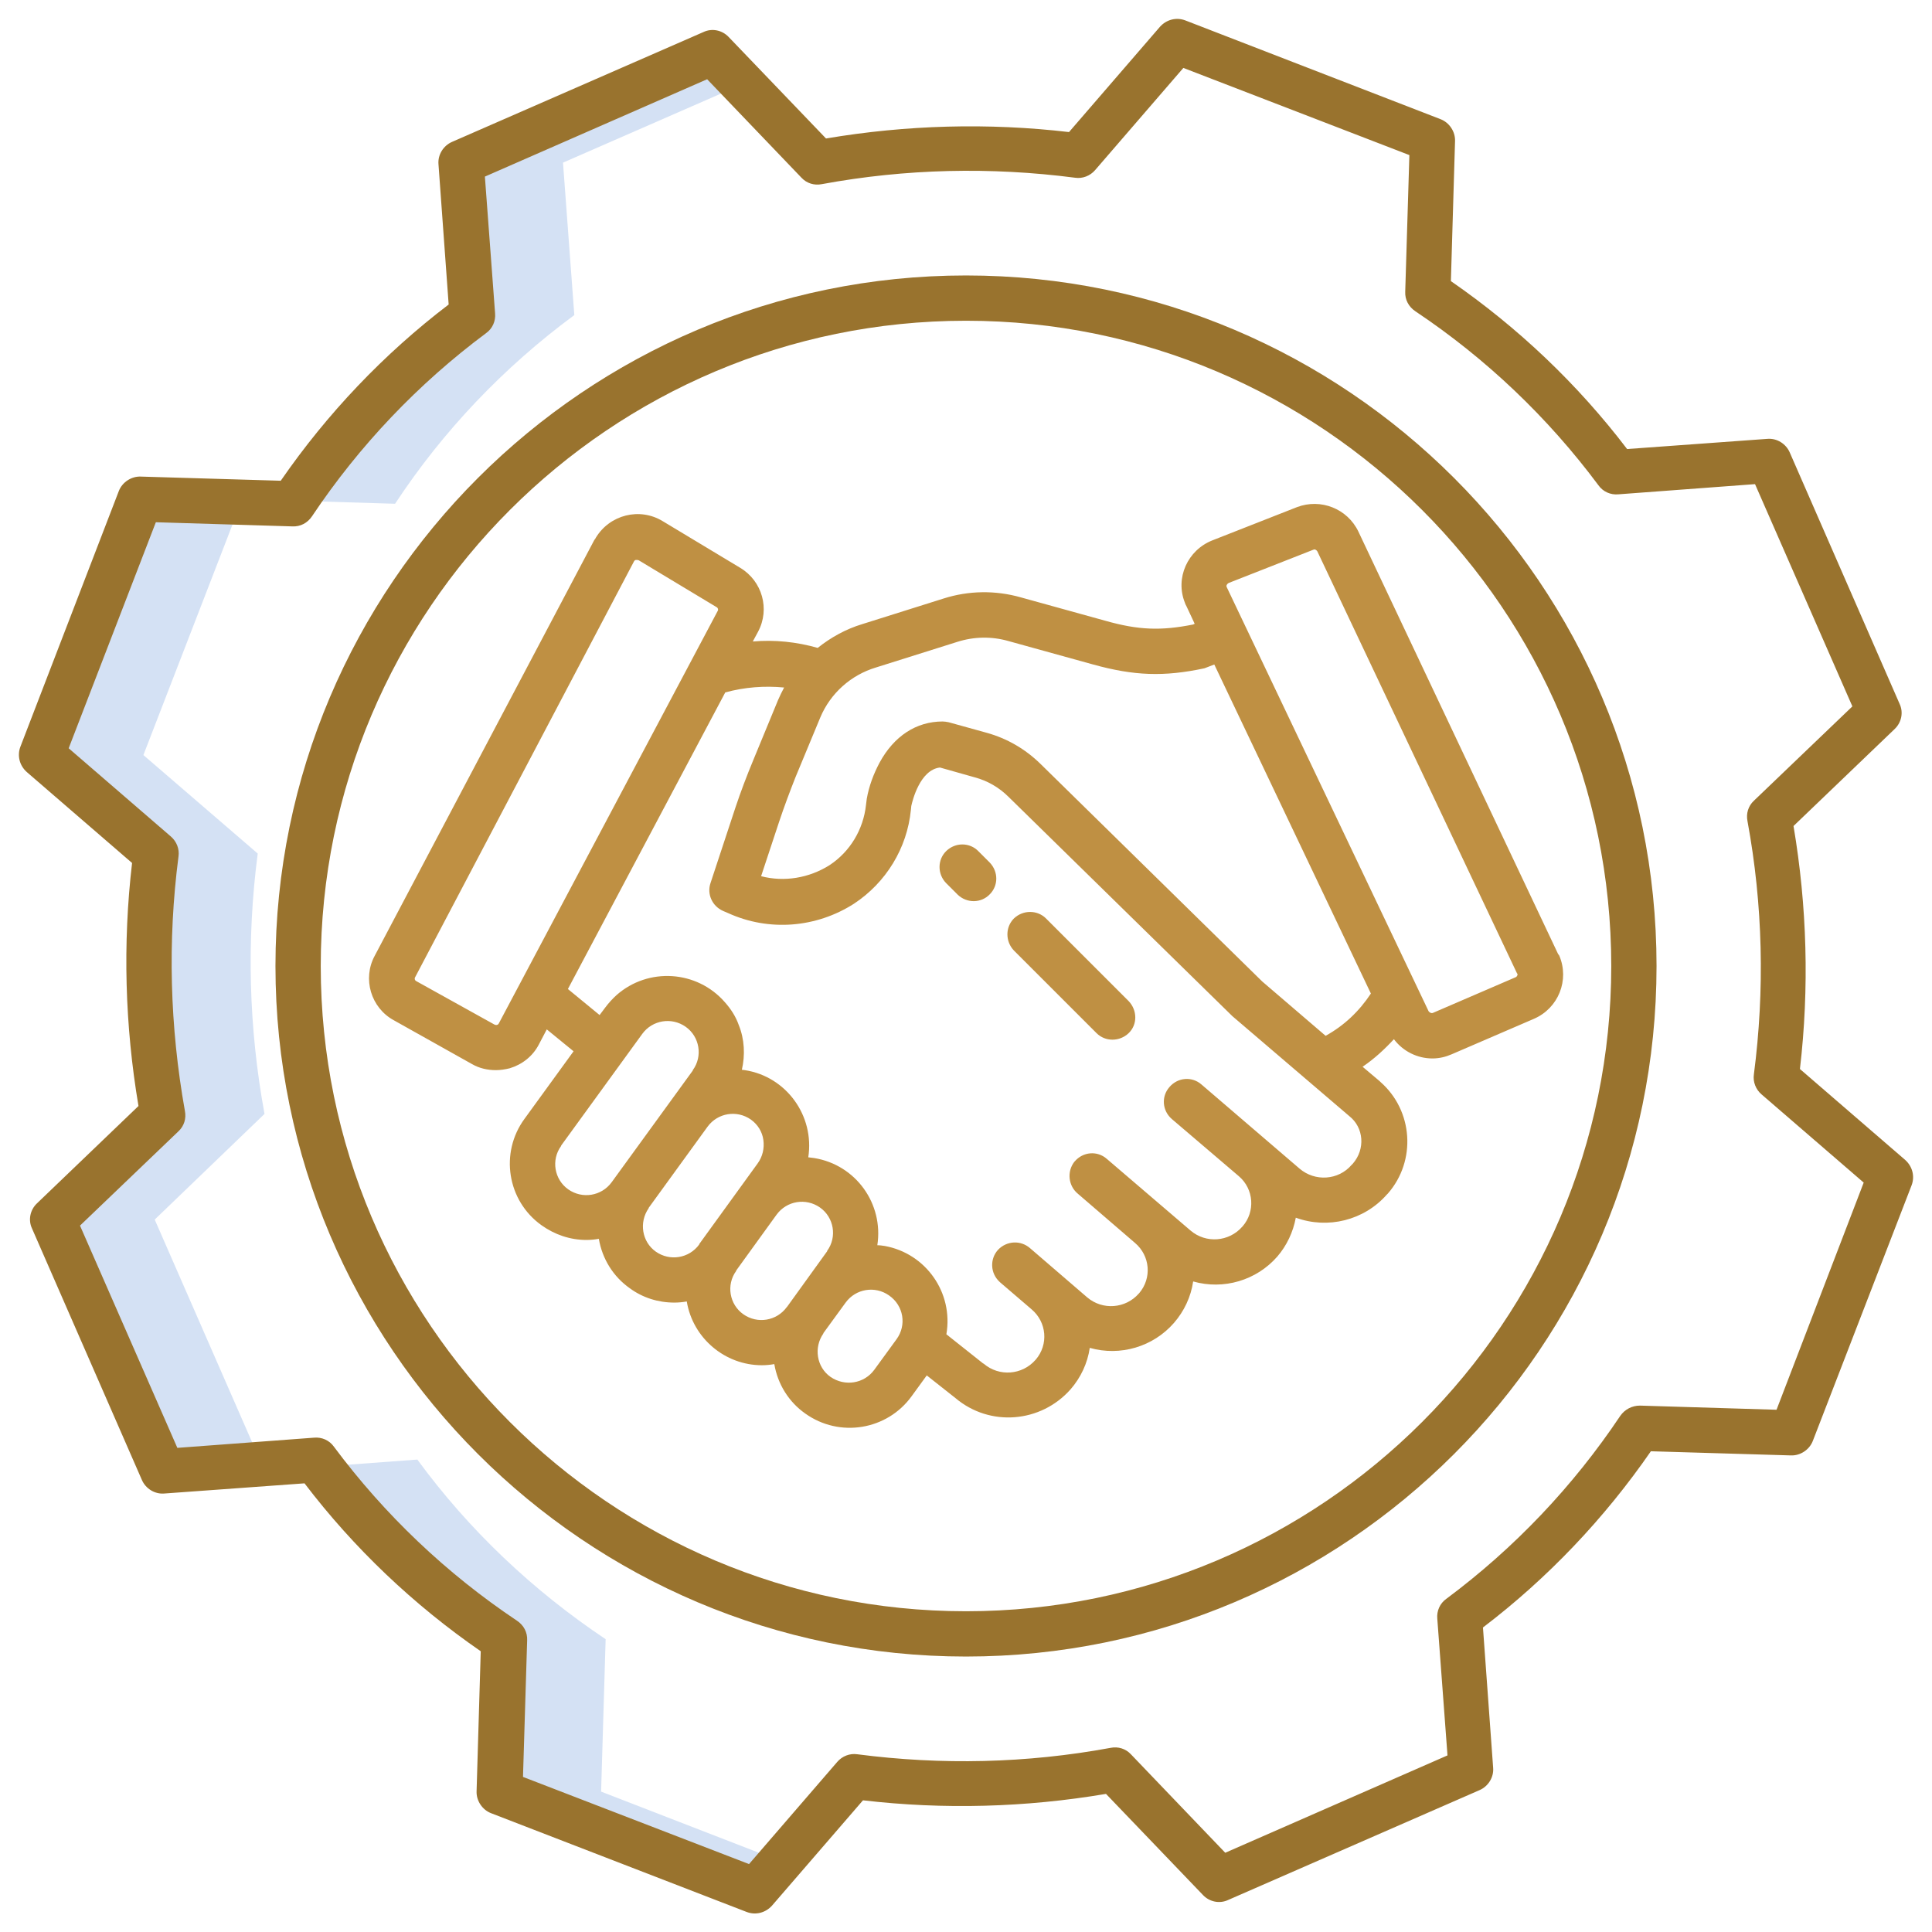 <?xml version="1.0" encoding="utf-8"?>
<!-- Generator: Adobe Illustrator 26.0.1, SVG Export Plug-In . SVG Version: 6.00 Build 0)  -->
<svg version="1.1" id="Layer_1" xmlns="http://www.w3.org/2000/svg" xmlns:xlink="http://www.w3.org/1999/xlink" x="0px" y="0px"
	 viewBox="0 0 512 512" style="enable-background:new 0 0 512 512;" xml:space="preserve">
<style type="text/css">
	.st0{fill:#D4E1F4;}
	.st1{fill:#BF9043;}
	.st2{fill:#99732E;}
</style>
<g>
	<path class="st0" d="M152.2,83.5l-3-40.4l47.6-20.8l-8-8.3l-66.6,29.1l3,40.4c-18.4,13.6-34.3,30.2-47,49.2l26.5,0.8
		C117.4,114.2,133.5,97.3,152.2,83.5L152.2,83.5z"/>
	<path class="st0" d="M43.1,389.8l26.2-1.9L41,323.2l29.1-28c-4.2-22.8-4.8-46-1.8-69L38,200.1l25.9-67l-26.7-0.8L11,200.1
		l30.3,26.2c-3,22.9-2.4,46.2,1.8,69l-29.1,28L43.1,389.8z"/>
	<path class="st0" d="M200.1,501l6.7-7.8l-47.5-18.4l1.2-40.4c-19.3-12.9-36.2-28.9-49.9-47.6L85,388.7
		c13.5,17.8,29.9,33.3,48.5,45.7l-1.2,40.4L200.1,501z"/>
</g>
<path class="st1" d="M412.9,252.8L360,140.9c-2.9-6.1-10-8.9-16.3-6.5l-22.4,8.8c-6.6,2.6-9.9,10-7.3,16.5c0.1,0.3,0.2,0.6,0.4,0.9
	l2.2,4.7l-0.4,0.2c-8.5,1.7-14.5,1.5-23.3-1l-22.4-6.2c-6.7-1.9-13.8-1.8-20.4,0.3l-21.6,6.8c-4.3,1.3-8.3,3.5-11.8,6.3
	c-5.6-1.6-11.4-2.2-17.2-1.7l1.4-2.6c3.2-6,1.1-13.4-4.7-16.9l-20.6-12.4c-6.1-3.7-14-1.7-17.7,4.4c-0.1,0.2-0.2,0.4-0.4,0.6
	L99.3,253.3c-3.3,6.1-1,13.8,5.1,17.1l20.7,11.6c1.9,1.1,4.1,1.6,6.3,1.6c1.2,0,2.5-0.2,3.7-0.5c3.3-1,6.1-3.2,7.7-6.3l2.1-4
	l7.1,5.8l-13,17.9c-6.6,9-4.6,21.7,4.5,28.2c3.5,2.5,7.6,3.9,11.9,3.9c1.1,0,2.2-0.1,3.3-0.3c0.9,5.3,3.8,10,8.2,13.1
	c3.4,2.5,7.5,3.8,11.8,3.8c1.1,0,2.2-0.1,3.3-0.3c1.6,9.7,10.1,16.9,19.9,16.9c1.1,0,2.2-0.1,3.3-0.3c0.9,5.3,3.8,10,8.2,13.1
	c9.1,6.5,21.7,4.4,28.2-4.6l4-5.5l7.6,6c9.1,7.7,22.6,6.6,30.5-2.3c2.7-3.1,4.5-6.9,5.1-11c8.1,2.3,16.8-0.3,22.3-6.6
	c2.7-3.1,4.5-6.9,5.1-11c8.1,2.3,16.8-0.3,22.3-6.6c2.5-2.9,4.2-6.5,4.9-10.3c8.5,3.1,18.1,0.7,24.1-6.1l0.3-0.3
	c7.6-8.7,6.7-22-2-29.6c-0.1-0.1-0.1-0.1-0.2-0.2l-4.5-3.8c3.1-2.1,5.8-4.6,8.3-7.3c2.4,3.2,6.2,5.1,10.2,5.1c1.8,0,3.5-0.4,5.1-1.1
	l21.8-9.4c6.5-2.8,9.5-10.3,6.7-16.8C413.1,253.1,413,252.9,412.9,252.8L412.9,252.8z M132.2,271.2c-0.1,0.2-0.3,0.4-0.5,0.4
	c-0.2,0.1-0.5,0-0.7-0.1L110.3,260c-0.4-0.2-0.5-0.7-0.3-1c0,0,0,0,0,0L168,148.8c0.1-0.2,0.3-0.4,0.5-0.4c0.1,0,0.2,0,0.3,0
	c0.2,0,0.3,0,0.5,0.1l20.6,12.4c0.4,0.2,0.5,0.7,0.3,1L132.2,271.2z M162.1,313.3c-2.7,3.7-7.8,4.5-11.5,1.9
	c-3.7-2.6-4.6-7.8-1.9-11.5c0,0,0,0,0-0.1l21.5-29.6c2.7-3.7,7.8-4.5,11.5-1.9c3.7,2.6,4.6,7.8,1.9,11.5c0,0,0,0,0,0.1L162.1,313.3z
	 M185.3,329.7L185.3,329.7l0,0.1c-2.7,3.7-7.8,4.5-11.5,1.9c-3.7-2.6-4.5-7.8-1.9-11.5c0,0,0,0,0-0.1l15.6-21.5
	c2.7-3.7,7.8-4.5,11.5-1.9c1.8,1.3,3,3.2,3.3,5.4c0.3,2.2-0.2,4.4-1.5,6.2L185.3,329.7z M208.6,346.3l-0.1,0.1
	c-2.7,3.7-7.8,4.5-11.5,1.9c-3.7-2.6-4.6-7.8-1.9-11.5c0,0,0,0,0-0.1l10.7-14.8c2.7-3.7,7.8-4.5,11.5-1.9c3.7,2.6,4.6,7.8,1.9,11.5
	c0,0,0,0,0,0.1L208.6,346.3z M237.6,354.9l-5.9,8.1c-2.7,3.7-7.8,4.5-11.6,1.9c-3.7-2.6-4.5-7.8-1.9-11.5c0,0,0,0,0-0.1l5.9-8.1
	c2.7-3.7,7.8-4.5,11.5-1.9C239.5,346,240.3,351.2,237.6,354.9C237.7,354.9,237.7,354.9,237.6,354.9L237.6,354.9z M358.5,308.4
	l-0.3,0.3c-3.5,4.1-9.7,4.5-13.8,1l-26-22.3c-2.5-2.2-6.3-1.9-8.5,0.7c-2.2,2.5-1.9,6.3,0.7,8.5l17.7,15.1c4,3.4,4.4,9.4,1,13.3
	c0,0,0,0-0.1,0.1c-3.5,4-9.6,4.5-13.7,1l-22.2-19c-2.5-2.2-6.3-1.9-8.5,0.7c0,0-0.1,0.1-0.1,0.1c-2,2.6-1.6,6.4,1,8.5l15.1,13
	c4,3.4,4.5,9.3,1.1,13.3c0,0-0.1,0.1-0.1,0.1c-3.5,4-9.6,4.5-13.7,1l-15.1-13c-2.5-2.2-6.2-2-8.5,0.4c-2.2,2.4-2.1,6.2,0.4,8.5
	c0,0,0.1,0.1,0.1,0.1l8.4,7.2c4,3.4,4.5,9.3,1.1,13.3c0,0-0.1,0.1-0.1,0.1c-3.5,4-9.6,4.5-13.7,1c-0.1,0-0.1-0.1-0.2-0.1l-9.7-7.7
	c1.9-11-5.4-21.4-16.3-23.4c-0.7-0.1-1.3-0.2-2-0.2c1.7-11-5.7-21.3-16.7-23.1c-0.5-0.1-1.1-0.1-1.6-0.2c1.7-11-5.8-21.4-16.8-23.1
	c-0.3,0-0.5-0.1-0.8-0.1c0.9-3.9,0.7-8.1-0.8-11.8c-0.8-2.3-2.1-4.3-3.7-6.1c-7.4-8.5-20.3-9.3-28.7-1.9c-1.1,1-2.1,2.1-3,3.3
	l-1.5,2l-8.4-6.9l41.7-78.6c5.1-1.4,10.4-1.8,15.6-1.3c-0.6,1.1-1.1,2.2-1.6,3.3l-6.6,16c-1.7,4.1-3.3,8.3-4.7,12.5l-6.6,20
	c-1,2.9,0.4,6.1,3.3,7.4l1.4,0.6c10.8,4.9,23.3,3.9,33.3-2.5c8.5-5.6,14.1-14.7,15.1-24.9c0-0.3,0.1-0.6,0.1-1
	c0.3-1.4,2.3-9.6,7.6-10.2l9.2,2.6c3.4,0.9,6.5,2.7,9,5.2l59.3,58.1l31,26.5C361.4,298.8,361.9,304.5,358.5,308.4
	C358.6,308.4,358.6,308.4,358.5,308.4L358.5,308.4z M351.3,274.5l-16.8-14.4l-58.8-57.7c-4-3.9-8.8-6.7-14.2-8.2l-10.1-2.8
	c-0.5-0.1-1.1-0.2-1.6-0.2c-7,0-12.9,3.9-16.7,10.9c-1.6,3-2.8,6.2-3.4,9.6l-0.2,1.6c-0.7,6.5-4.2,12.4-9.7,16
	c-5.4,3.4-12,4.5-18.1,2.9l4.8-14.5c1.3-3.9,2.8-7.9,4.3-11.7l6.6-15.9c2.7-6.4,8.1-11.2,14.7-13.2l21.6-6.8
	c4.4-1.4,9.1-1.5,13.6-0.2l22.4,6.2c10.8,3,18.8,3.3,29.5,1l2.6-1l41.5,87.2C360.2,268,356.2,271.8,351.3,274.5L351.3,274.5z
	 M402.1,258.5c-0.1,0.2-0.2,0.4-0.5,0.5l-21.8,9.4c-0.4,0.2-0.9,0-1.2-0.4l-53.5-112.4c-0.1-0.2-0.1-0.4,0-0.6
	c0.1-0.2,0.3-0.4,0.5-0.5l22.4-8.8c0.1,0,0.2-0.1,0.3-0.1c0.3,0,0.6,0.2,0.8,0.5l52.9,111.8C402.2,258.1,402.2,258.3,402.1,258.5
	L402.1,258.5z"/>
<path class="st1" d="M253.8,237.1c2.4,2.3,6.2,2.3,8.5-0.1c2.3-2.3,2.3-6,0-8.4l-3-3c-2.3-2.4-6.1-2.4-8.5-0.1
	c-2.4,2.3-2.4,6.1-0.1,8.5c0,0,0,0,0.1,0.1L253.8,237.1z"/>
<path class="st1" d="M290.6,273.8c2.3,2.3,6.1,2.3,8.5,0s2.3-6.1,0-8.5l-21.9-21.9c-2.3-2.3-6.1-2.3-8.5,0c-2.3,2.3-2.3,6.1,0,8.5
	L290.6,273.8z"/>
<path class="st2" d="M256,73C155.1,73,73,155.1,73,256s82.1,183,183,183s183-82.1,183-183S356.9,73,256,73z M256,427
	c-94.3,0-171-76.7-171-171S161.7,85,256,85s171,76.7,171,171S350.3,427,256,427z"/>
<path class="st2" d="M477,283.3c2.5-21.4,1.9-43.1-1.7-64.4l26.8-25.7c1.8-1.7,2.4-4.4,1.3-6.7l-29.1-66.6c-1-2.3-3.4-3.8-5.9-3.6
	l-37.2,2.7c-13.1-17.2-28.9-32.2-46.7-44.5l1.1-37.1c0.1-2.5-1.5-4.9-3.8-5.8L314.1,5.4c-2.4-0.9-5-0.2-6.7,1.7L283.3,35
	c-21.4-2.5-43.1-1.9-64.4,1.7L193.1,9.8c-1.7-1.8-4.4-2.4-6.7-1.3l-66.6,29.1c-2.3,1-3.8,3.4-3.6,5.9l2.7,37.2
	c-17.2,13.1-32.2,28.9-44.5,46.7l-37.1-1.1c-2.5-0.1-4.9,1.5-5.8,3.8L5.4,197.9c-0.9,2.4-0.2,5,1.7,6.7L35,228.7
	c-2.5,21.4-1.9,43.1,1.7,64.4L9.8,318.9c-1.8,1.7-2.4,4.4-1.3,6.7l29.1,66.6c1,2.3,3.4,3.8,5.9,3.6l37.2-2.7
	c13.1,17.2,28.9,32.2,46.7,44.5l-1.1,37.1c-0.1,2.5,1.5,4.9,3.8,5.8l67.8,26.2c2.4,0.9,5,0.2,6.7-1.7l24.1-27.9
	c21.4,2.5,43.1,1.9,64.4-1.7l25.7,26.8c1.7,1.8,4.4,2.4,6.7,1.3l66.6-29.1c2.3-1,3.8-3.4,3.6-5.9l-2.7-37.2
	c17.2-13.1,32.2-28.9,44.5-46.7l37.1,1.1c2.5,0.1,4.9-1.5,5.8-3.8l26.2-67.8c0.9-2.4,0.2-5-1.7-6.7L477,283.3z M470.8,373.6
	l-36.2-1.1c-2.1,0-4,1-5.2,2.7c-12.5,18.7-28.1,35.1-46.1,48.5c-1.7,1.2-2.6,3.2-2.4,5.3l2.7,36.2l-58.9,25.8l-25-26.1
	c-1.4-1.5-3.4-2.1-5.4-1.7c-22.2,4.1-44.8,4.6-67.1,1.7c-2-0.3-4,0.5-5.3,2l-23.4,27.1l-59.9-23.1l1.1-36.2c0.1-2.1-0.9-4-2.7-5.2
	c-18.7-12.5-35.1-28.1-48.5-46.1c-1.2-1.7-3.2-2.6-5.3-2.4l-36.2,2.7l-25.8-58.9l26.1-25c1.5-1.4,2.1-3.4,1.7-5.4
	C45,272,44.4,249.4,47.3,227c0.3-2-0.5-4-2-5.3l-27.1-23.4l23.1-59.9l36.2,1.1c2.1,0.1,4-0.9,5.2-2.7c12.5-18.7,28.1-35.1,46.1-48.5
	c1.7-1.2,2.6-3.2,2.4-5.3l-2.7-36.2l58.9-25.8l25,26.1c1.4,1.5,3.4,2.1,5.4,1.7c22.2-4.1,44.8-4.6,67.1-1.7c2,0.3,4-0.5,5.3-2
	l23.4-27.1l59.9,23.1l-1.1,36.2c-0.1,2.1,0.9,4,2.7,5.2c18.7,12.5,35.1,28.1,48.5,46.1c1.2,1.7,3.2,2.6,5.3,2.4l36.2-2.7l25.8,58.9
	l-26.1,25c-1.5,1.4-2.1,3.4-1.7,5.4c4.1,22.2,4.6,44.8,1.7,67.1c-0.3,2,0.5,4,2,5.3l27.1,23.4L470.8,373.6z"/>
</svg>
